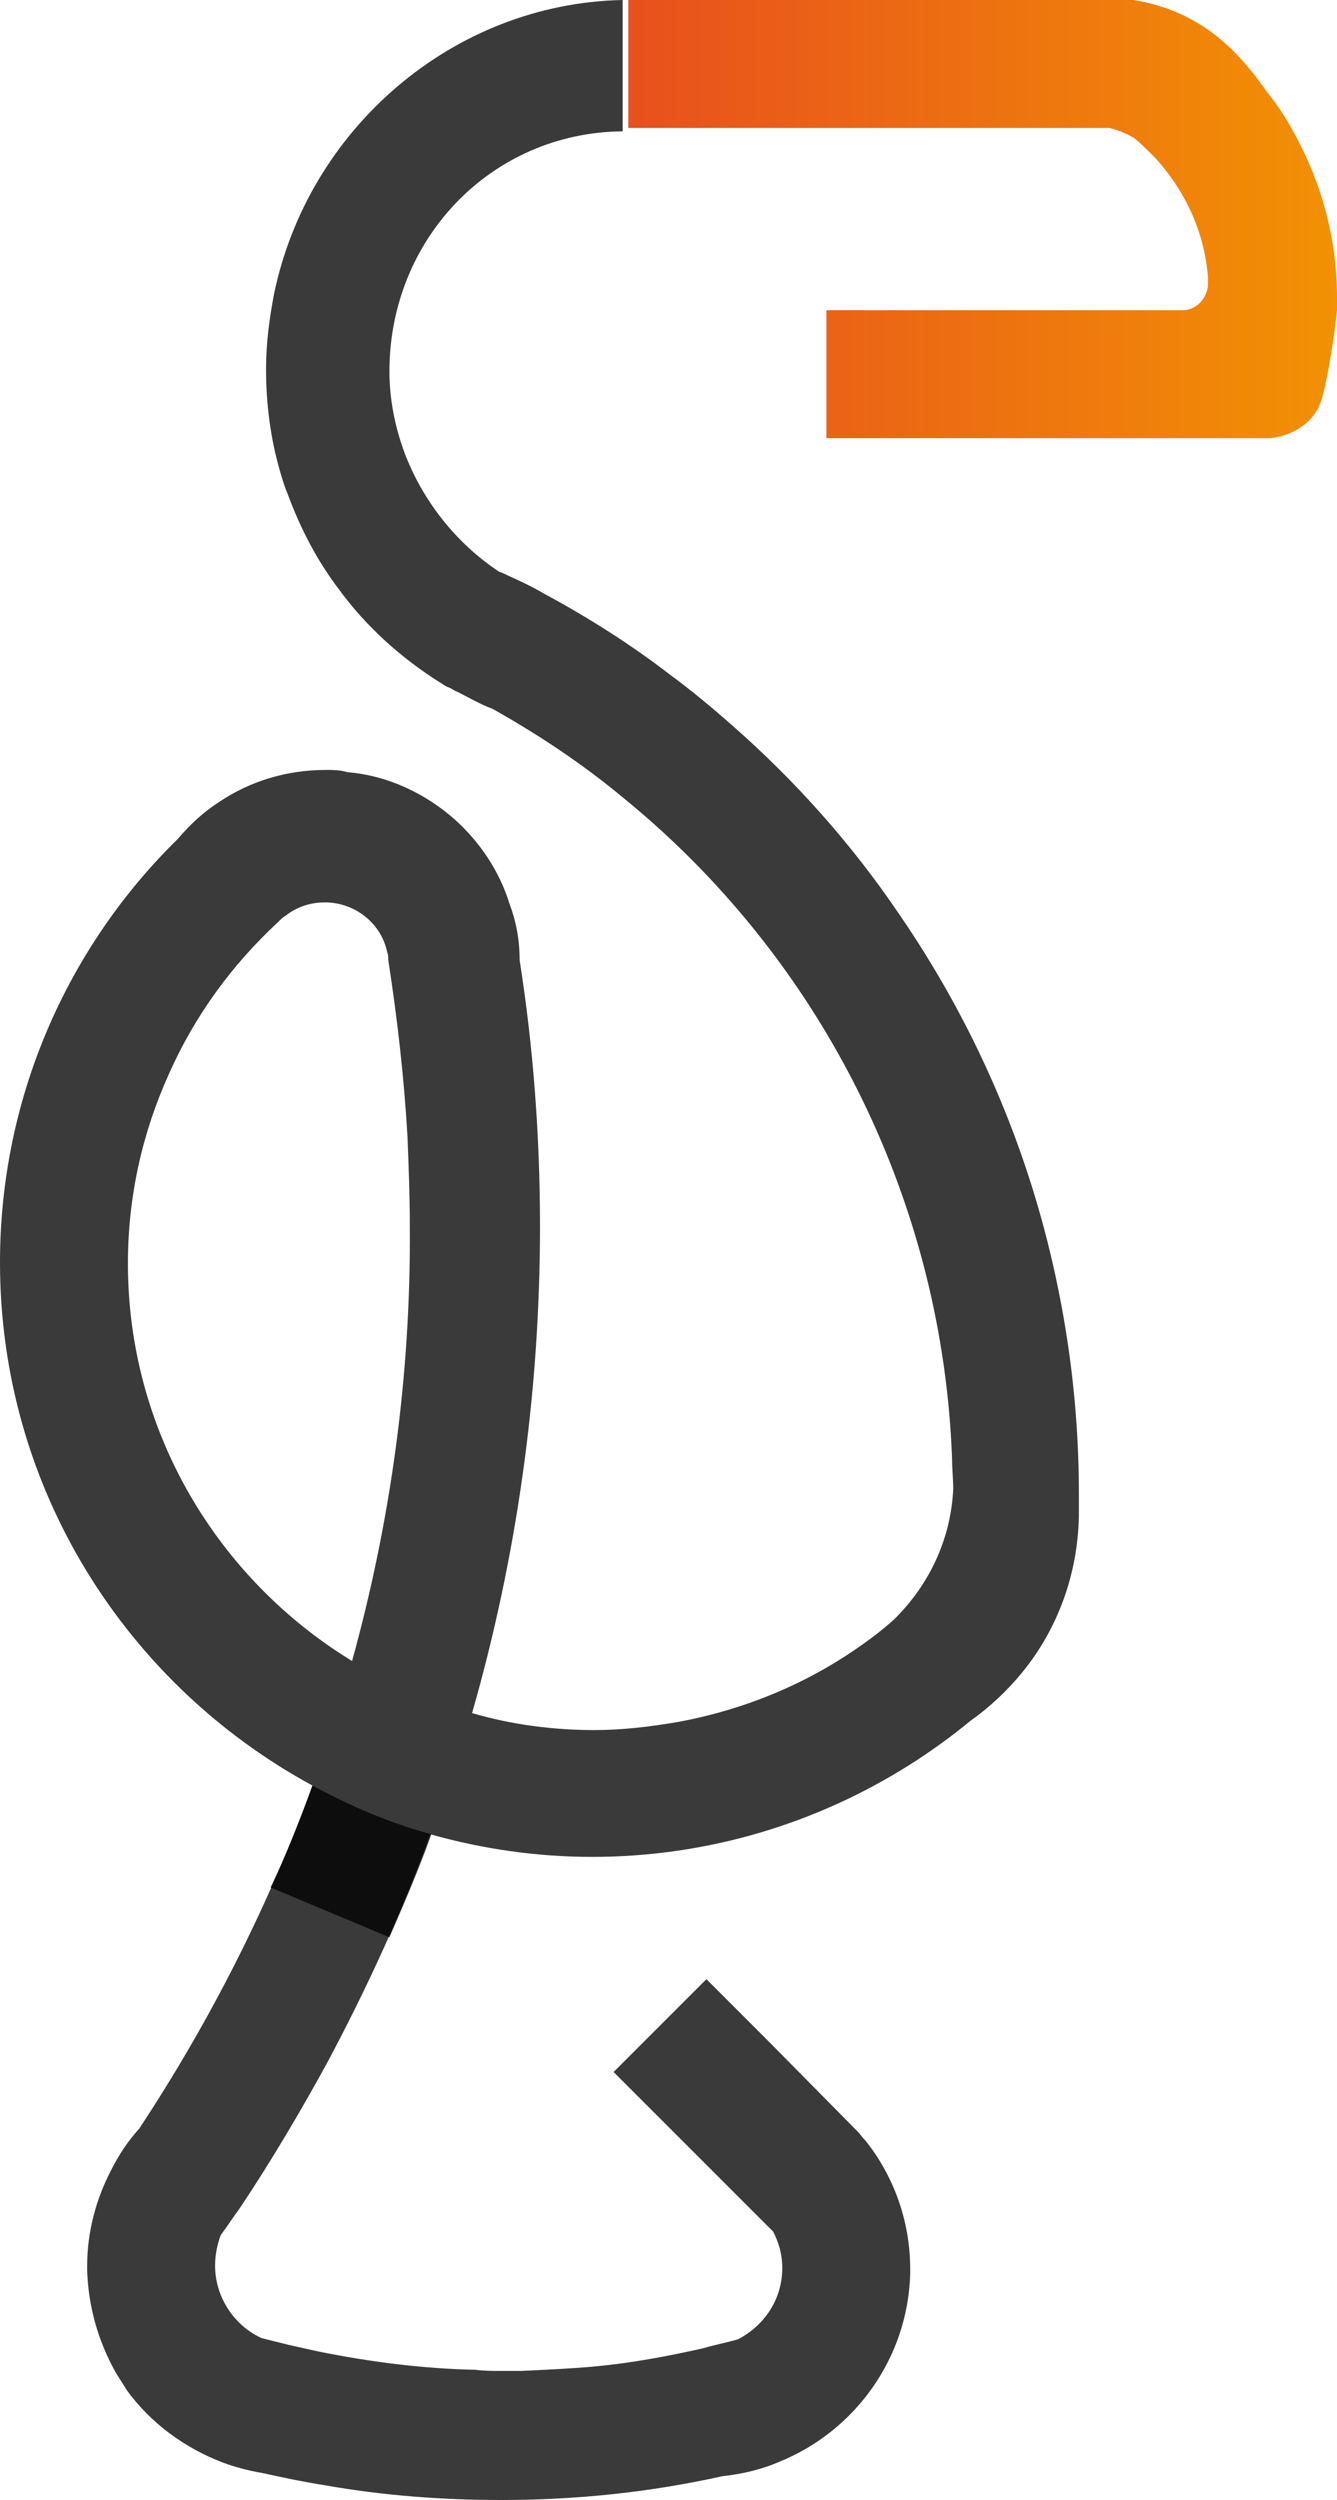<?xml version="1.0" encoding="utf-8"?>
<!-- Generator: Adobe Illustrator 21.0.0, SVG Export Plug-In . SVG Version: 6.00 Build 0)  -->
<svg version="1.1" id="Layer_1" xmlns="http://www.w3.org/2000/svg" xmlns:xlink="http://www.w3.org/1999/xlink" x="0px" y="0px"
	 viewBox="0 0 118.1 220.8" style="enable-background:new 0 0 118.1 220.8;" xml:space="preserve">
<style type="text/css">
	.st0{display:none;}
	.st1{display:inline;}
	.st2{fill:#F4F3F4;}
	.st3{fill:url(#SVGID_1_);}
	.st4{display:inline;opacity:0.2;fill:#020203;}
	.st5{fill:#3B3A3A;}
	.st6{fill:url(#SVGID_2_);}
	.st7{opacity:0.8;fill:#020203;}
</style>
<g class="st0">
	<g class="st1">
		<path class="st2" d="M67.8,180.6l-5.4-5.4l-8.2,8.2l0.5,0.5l5.4,5.4l5.1,5.1l2.9,2.9l0.2,0.2l0,0c0.5,1,0.8,2,0.8,3.2
			c0,2.8-1.6,5.1-3.9,6.3c-1,0.3-2.1,0.5-3.1,0.8c-3.1,0.7-6.3,1.3-9.5,1.6c-2.2,0.2-4.4,0.3-6.6,0.4c-0.6,0-1.1,0-1.7,0
			c-0.8,0-1.5,0-2.3-0.1c-4.7-0.1-9.3-0.7-13.8-1.6c-0.9-0.2-1.8-0.4-2.7-0.6c-0.8-0.2-1.6-0.4-2.4-0.6c-2.4-1.1-4.1-3.6-4.1-6.4
			c0-1,0.2-1.9,0.5-2.7c0.6-0.8,1.1-1.6,1.7-2.4c2.8-4.2,5.4-8.6,7.8-13c3.4-6.4,6.5-13.1,9-20c4.6,1.3,9.4,2,14.3,2
			c10.3,0,19.9-3,28-8.1c1.9-1.2,3.7-2.5,5.4-3.9c1.7-1.2,3.3-2.7,4.6-4.3c3.1-3.8,4.9-8.6,5-13.8c0-0.2,0-0.3,0-0.5
			c0-0.1,0-0.1,0-0.2c0-0.4,0-0.9,0-1.3c0-6.5-0.7-12.8-2-18.9c-2.5-11.8-7.3-22.7-13.9-32.3c-4.2-6.2-9.2-11.8-14.8-16.7
			c-1.7-1.5-3.5-3-5.4-4.4c-3.5-2.7-7.3-5.1-11.2-7.2c-1-0.6-2.1-1.1-3.2-1.6c-0.2-0.1-0.4-0.2-0.7-0.3c-3.8-2.5-6.8-6.3-8.4-10.6
			c-0.8-2.2-1.3-4.6-1.3-7.1c0-11.7,9-21.1,20.6-21.2V0.4C40,0.7,27.2,11.8,24.2,26.5c-0.4,2.1-0.7,4.3-0.7,6.6
			c0,3.1,0.4,6.1,1.2,8.9c0.2,0.7,0.4,1.4,0.7,2.1c1.1,3,2.6,5.9,4.5,8.4c2.4,3.3,5.5,6.1,9,8.3c0.2,0.1,0.4,0.3,0.7,0.4
			c0.3,0.1,0.5,0.3,0.8,0.4c1,0.5,2,1.1,3.1,1.5c4.1,2.3,8,4.9,11.6,7.9C68,81.6,77.5,96.3,81.7,113c1.3,5.2,2.1,10.7,2.3,16.3
			c0,0.9,0.1,1.7,0.1,2.6c-0.2,4.5-2.2,8.6-5.3,11.6c-0.9,0.8-1.8,1.5-2.8,2.2c-4.8,3.4-10.3,5.7-16.3,6.8c-2.4,0.4-4.8,0.7-7.3,0.7
			c-3.7,0-7.4-0.5-10.8-1.5c3.9-13.6,6-28.1,6-43c0-8-0.6-15.9-1.8-23.5c0-1.8-0.3-3.4-0.9-5c-0.9-2.9-2.6-5.4-4.8-7.4
			c-2.6-2.3-5.9-3.9-9.5-4.2c-0.6-0.1-1.2-0.1-1.8-0.1c-3.5,0-6.7,1-9.4,2.8c-1.4,0.9-2.6,2-3.7,3.3C6,84,0,97.3,0,112
			c0,20,11.2,37.3,27.6,46.2c-3.9,10.7-9.1,20.9-15.3,30.3c-1,1.1-1.8,2.3-2.5,3.7c-1.3,2.5-2.1,5.4-2.1,8.4c0,0.1,0,0.2,0,0.4
			c0.1,3.3,1,6.3,2.5,9c0.3,0.5,0.7,1.1,1,1.6c2.1,2.9,5.1,5.1,8.5,6.4c1.1,0.4,2.2,0.7,3.4,0.9c1.8,0.4,3.7,0.8,5.6,1.1
			c5.1,0.9,10.3,1.3,15.6,1.3c6.7,0,13.2-0.7,19.5-2.1c1.8-0.2,3.5-0.6,5.1-1.3c6.6-2.7,11.3-9.1,11.5-16.6c0-0.1,0-0.3,0-0.4
			c0-4.3-1.5-8.3-4-11.4l0,0l-0.1-0.1c-0.2-0.2-0.3-0.4-0.5-0.6L67.8,180.6z M31.1,147.1c-11.8-7.2-19.8-20.2-19.8-35.1
			c0-6,1.3-11.6,3.6-16.7c2.3-5.2,5.6-9.7,9.7-13.5c0.2-0.2,0.4-0.4,0.6-0.5c1-0.8,2.2-1.2,3.5-1.2c2.7,0,5,1.9,5.5,4.4
			c0.1,0.2,0.1,0.5,0.1,0.7c0.8,5.2,1.4,10.4,1.7,15.7c0.1,2.6,0.2,5.2,0.2,7.8C36.3,122,34.5,134.9,31.1,147.1z"/>
	</g>
	<g class="st1">
		<linearGradient id="SVGID_1_" gradientUnits="userSpaceOnUse" x1="55.493" y1="19.827" x2="118.063" y2="19.827">
			<stop  offset="0" style="stop-color:#F29104"/>
			<stop  offset="1" style="stop-color:#E8501D"/>
		</linearGradient>
		<path class="st3" d="M56.2,0.4H56c-0.2,0-0.4,0-0.5,0v11.3h0.4h0.5h6.3h15.1h3.1h0.4h13.6h3.1c0.8,0.2,1.5,0.5,2.2,0.9
			c0.7,0.6,1.3,1.2,1.9,1.8c2.6,2.9,4.3,6.5,4.6,10.5c0,0.2,0,0.4,0,0.7c-0.1,1.2-1,2.1-2.1,2.2h-0.5H88.3H84h-7.2H73v9.2v2.1h1.7
			h1.7h11.7h13.8l9.6,0c0.2,0,0.4,0,0.7,0c2-0.2,3.9-1.4,4.5-3.3c0.6-1.9,1.2-6,1.4-8c0-0.4,0-0.7,0-1.1c0-5.5-1.5-10.6-4.1-15.1
			c-0.6-1.1-1.3-2.1-2.1-3.1c-1.9-2.7-3.9-4.9-6.7-6.4c-2-1.1-4.3-1.7-6.7-1.9c-0.4,0-0.8-0.1-1.2-0.1L56.2,0.4z"/>
	</g>
	<path class="st4" d="M23.9,167.1l10.5,4.4c1.3-3,2.6-6,3.7-9.1c-3.7-1-7.2-2.5-10.5-4.3C26.5,161.2,25.2,164.2,23.9,167.1z"/>
</g>
<g>
	<g>
		<path class="st5" d="M67.8,180.2l-5.4-5.4l-8.2,8.2l0.5,0.5l5.4,5.4l5.1,5.1l2.9,2.9l0.2,0.2l0,0c0.5,1,0.8,2,0.8,3.2
			c0,2.8-1.6,5.1-3.9,6.3c-1,0.3-2.1,0.5-3.1,0.8c-3.1,0.7-6.3,1.3-9.5,1.6c-2.2,0.2-4.4,0.3-6.6,0.4c-0.6,0-1.1,0-1.7,0
			c-0.8,0-1.5,0-2.3-0.1c-4.7-0.1-9.3-0.7-13.8-1.6c-0.9-0.2-1.8-0.4-2.7-0.6c-0.8-0.2-1.6-0.4-2.4-0.6c-2.4-1.1-4.1-3.6-4.1-6.4
			c0-1,0.2-1.9,0.5-2.7c0.6-0.8,1.1-1.6,1.7-2.4c2.8-4.2,5.4-8.6,7.8-13c3.4-6.4,6.5-13.1,9-20c4.6,1.3,9.4,2,14.3,2
			c10.3,0,19.9-3,28-8.1c1.9-1.2,3.7-2.5,5.4-3.9c1.7-1.2,3.3-2.7,4.6-4.3c3.1-3.8,4.9-8.6,5-13.8c0-0.2,0-0.3,0-0.5
			c0-0.1,0-0.1,0-0.2c0-0.4,0-0.9,0-1.3c0-6.5-0.7-12.8-2-18.9c-2.5-11.8-7.3-22.7-13.9-32.3c-4.2-6.2-9.2-11.8-14.8-16.7
			c-1.7-1.5-3.5-3-5.4-4.4c-3.5-2.7-7.3-5.1-11.2-7.2c-1-0.6-2.1-1.1-3.2-1.6c-0.2-0.1-0.4-0.2-0.7-0.3c-3.8-2.5-6.8-6.3-8.4-10.6
			c-0.8-2.2-1.3-4.6-1.3-7.1c0-11.7,9-21.1,20.6-21.2V0C40,0.3,27.2,11.4,24.2,26c-0.4,2.1-0.7,4.3-0.7,6.6c0,3.1,0.4,6.1,1.2,8.9
			c0.2,0.7,0.4,1.4,0.7,2.1c1.1,3,2.6,5.9,4.5,8.4c2.4,3.3,5.5,6.1,9,8.3c0.2,0.1,0.4,0.3,0.7,0.4c0.3,0.1,0.5,0.3,0.8,0.4
			c1,0.5,2,1.1,3.1,1.5c4.1,2.3,8,4.9,11.6,7.9c13,10.6,22.5,25.3,26.7,42.1c1.3,5.2,2.1,10.7,2.3,16.3c0,0.9,0.1,1.7,0.1,2.6
			c-0.2,4.5-2.2,8.6-5.3,11.6c-0.9,0.8-1.8,1.5-2.8,2.2c-4.8,3.4-10.3,5.7-16.3,6.8c-2.4,0.4-4.8,0.7-7.3,0.7
			c-3.7,0-7.4-0.5-10.8-1.5c3.9-13.6,6-28.1,6-43c0-8-0.6-15.9-1.8-23.5c0-1.8-0.3-3.4-0.9-5c-0.9-2.9-2.6-5.4-4.8-7.4
			c-2.6-2.3-5.9-3.9-9.5-4.2C30,68,29.4,68,28.8,68c-3.5,0-6.7,1-9.4,2.8c-1.4,0.9-2.6,2-3.7,3.3C6,83.6,0,96.9,0,111.5
			c0,20,11.2,37.3,27.6,46.2c-3.9,10.7-9.1,20.9-15.3,30.3c-1,1.1-1.8,2.3-2.5,3.7c-1.3,2.5-2.1,5.4-2.1,8.4c0,0.1,0,0.2,0,0.4
			c0.1,3.3,1,6.3,2.5,9c0.3,0.5,0.7,1.1,1,1.6c2.1,2.9,5.1,5.1,8.5,6.4c1.1,0.4,2.2,0.7,3.4,0.9c1.8,0.4,3.7,0.8,5.6,1.1
			c5.1,0.9,10.3,1.3,15.6,1.3c6.7,0,13.2-0.7,19.5-2.1c1.8-0.2,3.5-0.6,5.1-1.3c6.6-2.7,11.3-9.1,11.5-16.6c0-0.1,0-0.3,0-0.4
			c0-4.3-1.5-8.3-4-11.4l0,0l-0.1-0.1c-0.2-0.2-0.3-0.4-0.5-0.6L67.8,180.2z M31.1,146.7c-11.8-7.2-19.8-20.2-19.8-35.1
			c0-6,1.3-11.6,3.6-16.7c2.3-5.2,5.6-9.7,9.7-13.5c0.2-0.2,0.4-0.4,0.6-0.5c1-0.8,2.2-1.2,3.5-1.2c2.7,0,5,1.9,5.5,4.4
			c0.1,0.2,0.1,0.5,0.1,0.7c0.8,5.2,1.4,10.4,1.7,15.7c0.1,2.6,0.2,5.2,0.2,7.8C36.3,121.5,34.5,134.4,31.1,146.7z"/>
	</g>
	<g>
		<linearGradient id="SVGID_2_" gradientUnits="userSpaceOnUse" x1="55.503" y1="19.394" x2="118.073" y2="19.394">
			<stop  offset="0" style="stop-color:#E8501D"/>
			<stop  offset="1" style="stop-color:#F29104"/>
		</linearGradient>
		<path class="st6" d="M56.2,0H56c-0.2,0-0.4,0-0.5,0v11.3h0.4h0.5h6.3h15.1h3.1h0.4h13.6h3.1c0.8,0.2,1.5,0.5,2.2,0.9
			c0.7,0.6,1.3,1.2,1.9,1.8c2.6,2.9,4.3,6.5,4.6,10.5c0,0.2,0,0.4,0,0.7c-0.1,1.2-1,2.1-2.1,2.2h-0.5H88.3H84h-7.2H73v9.2v2.1h1.7
			h1.7h11.7h13.8l9.6,0c0.2,0,0.4,0,0.7,0c2-0.2,3.9-1.4,4.5-3.3c0.6-1.9,1.2-6,1.4-8c0-0.4,0-0.7,0-1.1c0-5.5-1.5-10.6-4.1-15.1
			c-0.6-1.1-1.3-2.1-2.1-3.1c-1.9-2.7-3.9-4.9-6.7-6.4c-2-1.1-4.3-1.7-6.7-1.9c-0.4,0-0.8-0.1-1.2-0.1L56.2,0z"/>
	</g>
	<path class="st7" d="M23.9,166.7l10.5,4.4c1.3-3,2.6-6,3.7-9.1c-3.7-1-7.2-2.5-10.5-4.3C26.5,160.8,25.3,163.8,23.9,166.7z"/>
</g>
</svg>
